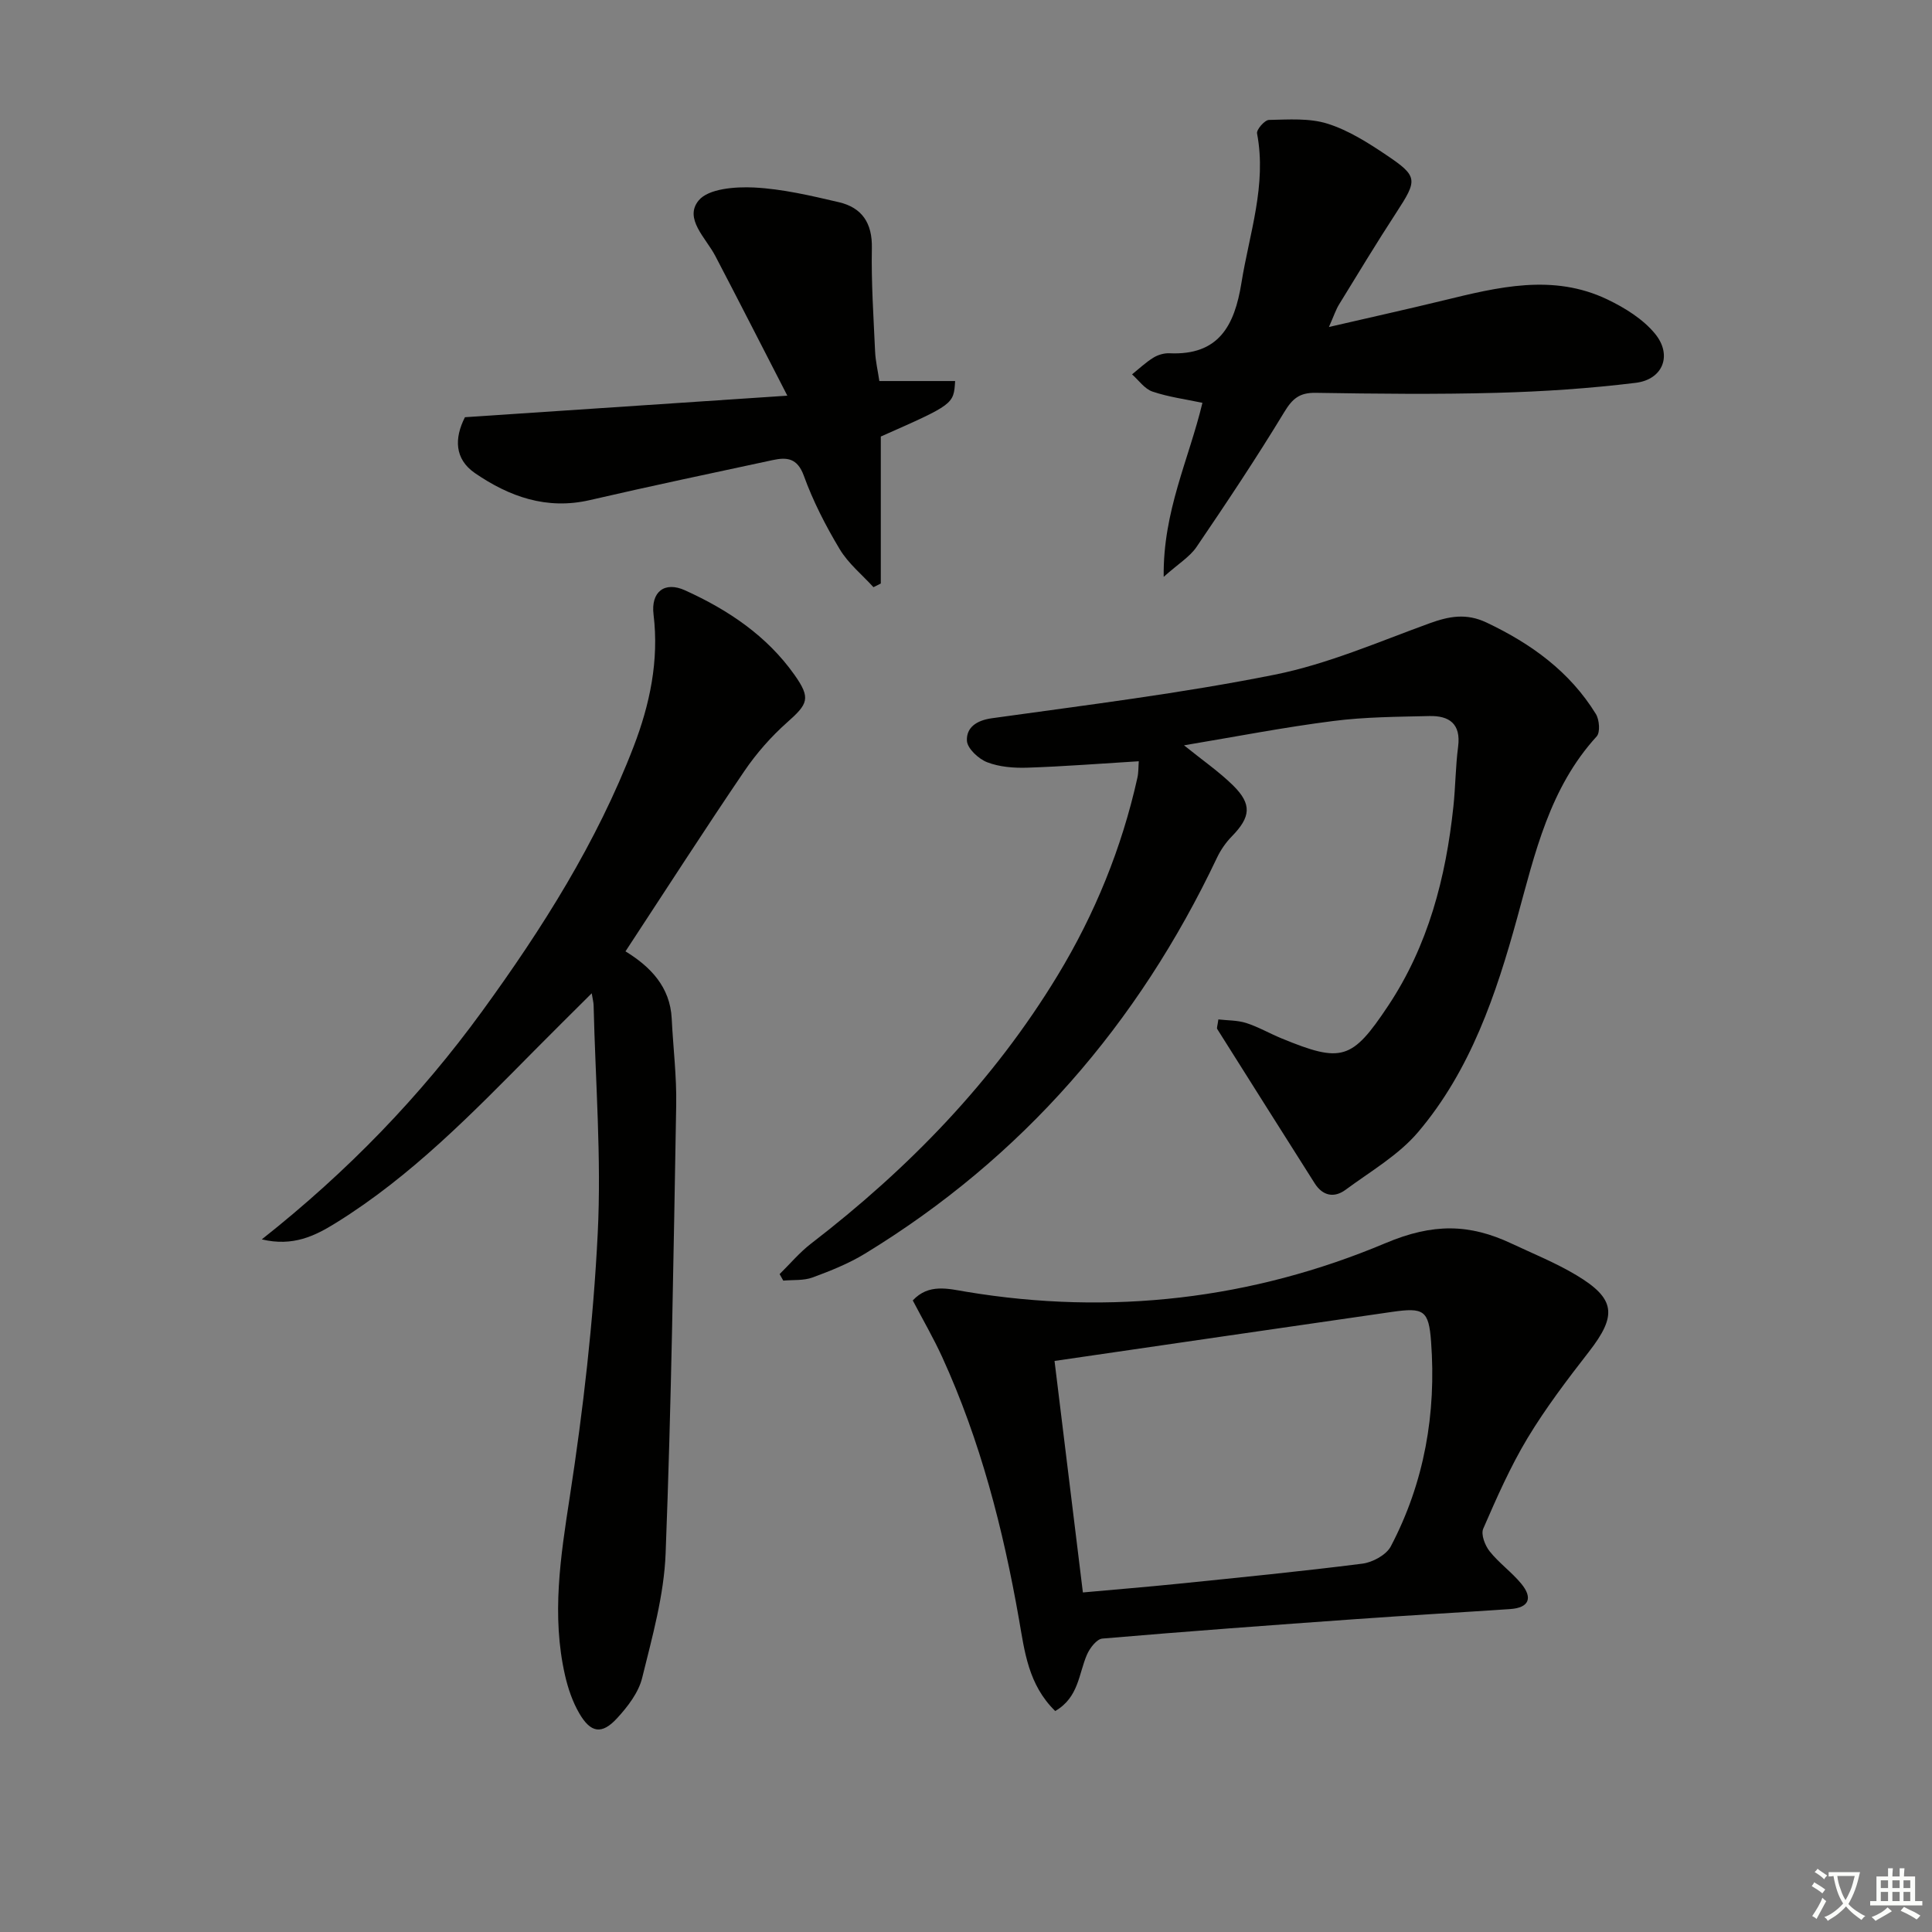 <svg enable-background="new 0 0 400 400" viewBox="0 0 400 400" xmlns="http://www.w3.org/2000/svg"><rect x="0" y="0" width="400" height="400" fill="#808080" stroke="none"/><path d="m377.9 391.2c-.2.3-.4.5-.6.8-.7-.6-1.4-1-2.2-1.5.2-.3.4-.5.5-.8.6.4 1.4.8 2.3 1.5zm-1.8 6.1c-.2-.2-.5-.4-.9-.6.4-.6.8-1.2 1.2-1.9s.7-1.3.9-1.9c.3.3.5.5.8.7-.7 1.3-1.4 2.6-2 3.7zm2.2-9c-.3.3-.5.5-.6.8-.6-.6-1.3-1.1-2-1.5.3-.3.5-.5.6-.7.6.5 1.3.9 2 1.4zm.3.2v-.9h2 4.5c-.3 1.3-.6 2.5-1 3.6s-.9 2.1-1.4 3c.4.5 1 1 1.6 1.4s1.2.8 1.9 1.1c-.3.2-.5.4-.8.8-.4-.3-1-.7-1.6-1.2s-1.2-1.1-1.6-1.6c-.5.6-1.1 1.1-1.7 1.6s-1.4.9-2.1 1.4c-.1-.3-.3-.5-.7-.8.6-.2 1.2-.5 1.9-1s1.4-1.1 2-1.8c-.5-.8-.9-1.6-1.2-2.5s-.6-2-.8-3.2c-.4.1-.7.1-1 .1zm2.5 2.7c.3 1 .7 1.7 1 2.2.3-.5.6-1.1 1-2s.6-1.9.9-3h-3.2-.4c.1.9.3 1.8.7 2.8z" fill="#fbfcfa"/><path d="m396.5 388.5v1.5 3.6h1.5v.9c-.4 0-1 0-1.7 0h-7.9c-.5 0-.9 0-1.2 0v-.9h1.3v-3.5c0-.7 0-1.2 0-1.6h2.4c0-.8 0-1.4 0-1.7h1c0 .3-.1.8-.1 1.7h1.5c0-.8 0-1.4 0-1.7h1c0 .3-.1.9-.1 1.7zm-8.2 9.2c-.2-.3-.5-.5-.8-.8.8-.3 1.4-.6 1.9-.9s1-.7 1.4-1.1c.3.3.6.5.9.8-1.6 1-2.8 1.6-3.4 2zm2.6-6.8v-1.6h-1.5v1.6zm0 2.7v-1.9h-1.5v1.9zm2.4-2.7v-1.6h-1.5v1.6zm0 2.7v-1.9h-1.5v1.9zm.2 2 .7-.8c.4.2.9.5 1.6.8s1.3.7 1.8 1c-.3.3-.5.6-.8.8-.4-.3-1.5-1-3.3-1.8zm2-4.7v-1.6h-1.4v1.6zm0 2.7v-1.9h-1.4v1.9z" fill="#fbfcfa"/><g fill="#010100"><path d="m245.14 154.31c3.86 3.12 7.26 5.46 10.16 8.31 3.95 3.9 3.65 6.54-.27 10.55-1.24 1.27-2.31 2.81-3.07 4.42-16.33 34.42-40.27 62.08-72.9 81.98-3.37 2.05-7.12 3.55-10.84 4.92-1.85.68-4.02.46-6.05.65-.25-.45-.5-.9-.76-1.35 2.15-2.11 4.12-4.47 6.49-6.3 20.24-15.57 37.77-33.62 51.07-55.54 7.72-12.73 13.28-26.38 16.52-40.94.24-1.07.19-2.2.28-3.4-7.91.48-15.48 1.08-23.07 1.33-2.78.09-5.78-.14-8.33-1.13-1.78-.69-4.1-2.85-4.18-4.45-.13-2.71 1.93-4.21 5.2-4.66 19.54-2.73 39.17-5.14 58.5-9.01 10.96-2.19 21.46-6.78 32.05-10.63 4.08-1.48 7.64-2.16 11.85-.16 9.24 4.38 17.21 10.14 22.62 18.93.73 1.19.93 3.8.16 4.64-9.75 10.67-12.77 24.17-16.43 37.48-4.38 15.93-9.67 31.62-20.53 44.43-4.06 4.79-9.87 8.14-15.02 11.95-2.37 1.75-4.75 1.27-6.4-1.34-6.74-10.64-13.47-21.29-20.18-31.95-.13-.21.06-.64.24-1.98 1.89.22 3.93.16 5.76.74 2.52.81 4.85 2.17 7.31 3.18 12.47 5.13 14.59 4.51 22.07-6.72 8.31-12.49 11.96-26.55 13.52-41.27.44-4.13.44-8.31.98-12.42.61-4.75-1.88-6.42-5.97-6.32-6.64.16-13.33.18-19.9 1.03-10.12 1.28-20.15 3.24-30.88 5.03z"/><path d="m54.2 256.6c17.85-14.11 32.83-29.65 45.63-47.24 12.44-17.11 23.74-34.96 31.36-54.8 3.34-8.68 5.28-17.8 4.12-27.32-.58-4.72 2.28-6.95 6.54-5.01 8.88 4.03 16.9 9.38 22.63 17.48 3.46 4.88 2.8 6.03-1.53 9.87-3.32 2.95-6.35 6.4-8.85 10.08-8.22 12.1-16.13 24.41-24.6 37.31 5.13 3.15 9.24 7.32 9.57 13.91.29 5.98 1.04 11.95.93 17.92-.55 30.94-1 61.89-2.19 92.81-.33 8.66-2.77 17.3-4.86 25.79-.75 3.04-2.99 5.95-5.19 8.34-3.15 3.43-5.46 3.07-7.83-1.02-1.39-2.39-2.33-5.15-2.95-7.87-2.82-12.4-.92-24.57.99-36.97 2.78-18.04 4.87-36.26 5.78-54.48.79-15.7-.48-31.5-.85-47.26-.01-.6-.18-1.2-.39-2.49-4.3 4.28-8.13 8.07-11.92 11.9-12.76 12.9-25.41 25.94-40.98 35.6-4.4 2.74-8.94 4.99-15.41 3.45z"/><path d="m218.47 354.25c-5.59-5.46-6.34-12.37-7.5-18.99-3.28-18.71-7.99-36.99-15.91-54.32-1.79-3.91-3.96-7.65-6.08-11.7 3.28-3.53 7.31-2.43 11.11-1.79 29.9 4.97 59.17 1.55 86.78-10.08 9.87-4.16 17.39-3.99 26.07.09 4.51 2.12 9.17 4 13.43 6.55 8.15 4.88 8.44 8.35 2.59 15.87-4.48 5.76-8.93 11.62-12.69 17.85-3.58 5.95-6.4 12.38-9.18 18.76-.52 1.19.36 3.49 1.33 4.7 1.94 2.44 4.58 4.31 6.56 6.72 2.39 2.91 1.63 4.96-2.31 5.23-10.59.72-21.2 1.31-31.79 2.07-17.56 1.25-35.11 2.54-52.65 4.04-1.17.1-2.59 1.96-3.18 3.31-1.73 3.96-1.69 8.86-6.58 11.69zm-.14-72.48c1.95 15.9 3.88 31.66 5.87 47.93 6.93-.63 13.34-1.15 19.73-1.8 12.72-1.3 25.44-2.55 38.12-4.16 2.13-.27 4.96-1.8 5.9-3.58 6.96-13.24 9.44-27.53 8.34-42.38-.48-6.51-1.52-7.11-8.06-6.17-23.13 3.33-46.25 6.72-69.9 10.16z"/><path d="m275.14 67.7c8.5-1.97 16.06-3.64 23.59-5.47 11.36-2.77 22.77-5.64 34.07-.23 3.63 1.74 7.38 4.07 9.87 7.11 3.62 4.43 1.62 9.46-4.01 10.15-9.54 1.17-19.18 1.81-28.79 2.07-12.48.34-24.99.2-37.48 0-3.31-.05-4.79 1.17-6.48 3.96-5.76 9.5-11.93 18.76-18.18 27.95-1.39 2.05-3.74 3.45-6.8 6.19-.17-13.58 5.2-24.26 8.02-36.03-3.47-.74-7.02-1.2-10.35-2.33-1.62-.55-2.83-2.33-4.22-3.56 1.45-1.17 2.82-2.47 4.4-3.45.95-.59 2.22-.97 3.33-.92 10.23.48 13.49-5.73 14.91-14.54 1.65-10.27 5.27-20.28 3.24-30.97-.15-.8 1.58-2.78 2.46-2.8 4.06-.08 8.37-.41 12.14.78 4.34 1.37 8.4 3.95 12.23 6.53 6.51 4.38 6.41 5.1 2.03 11.83-4.08 6.26-7.95 12.66-11.86 19.03-.68 1.09-1.08 2.36-2.12 4.7z"/><path d="m96.26 86.38c22.03-1.47 43.55-2.91 66.75-4.46-5.29-10.27-10.05-19.63-14.92-28.94-1.95-3.73-6.54-7.73-3.43-11.49 2.02-2.44 7.57-2.86 11.46-2.67 5.89.3 11.76 1.69 17.55 3.04 4.79 1.12 6.95 4.31 6.84 9.51-.14 7.13.35 14.28.67 21.42.09 1.95.55 3.88.88 6.1h15.69c-.3 4.82-.3 4.82-15.39 11.49v30.43c-.51.25-1.01.51-1.52.76-2.37-2.6-5.22-4.91-6.99-7.87-2.89-4.82-5.51-9.91-7.42-15.19-1.35-3.72-3.54-3.88-6.47-3.25-12.62 2.71-25.26 5.37-37.84 8.28-8.95 2.07-16.7-.72-23.82-5.61-4.2-2.91-4.26-7.19-2.04-11.55z"/></g></svg>